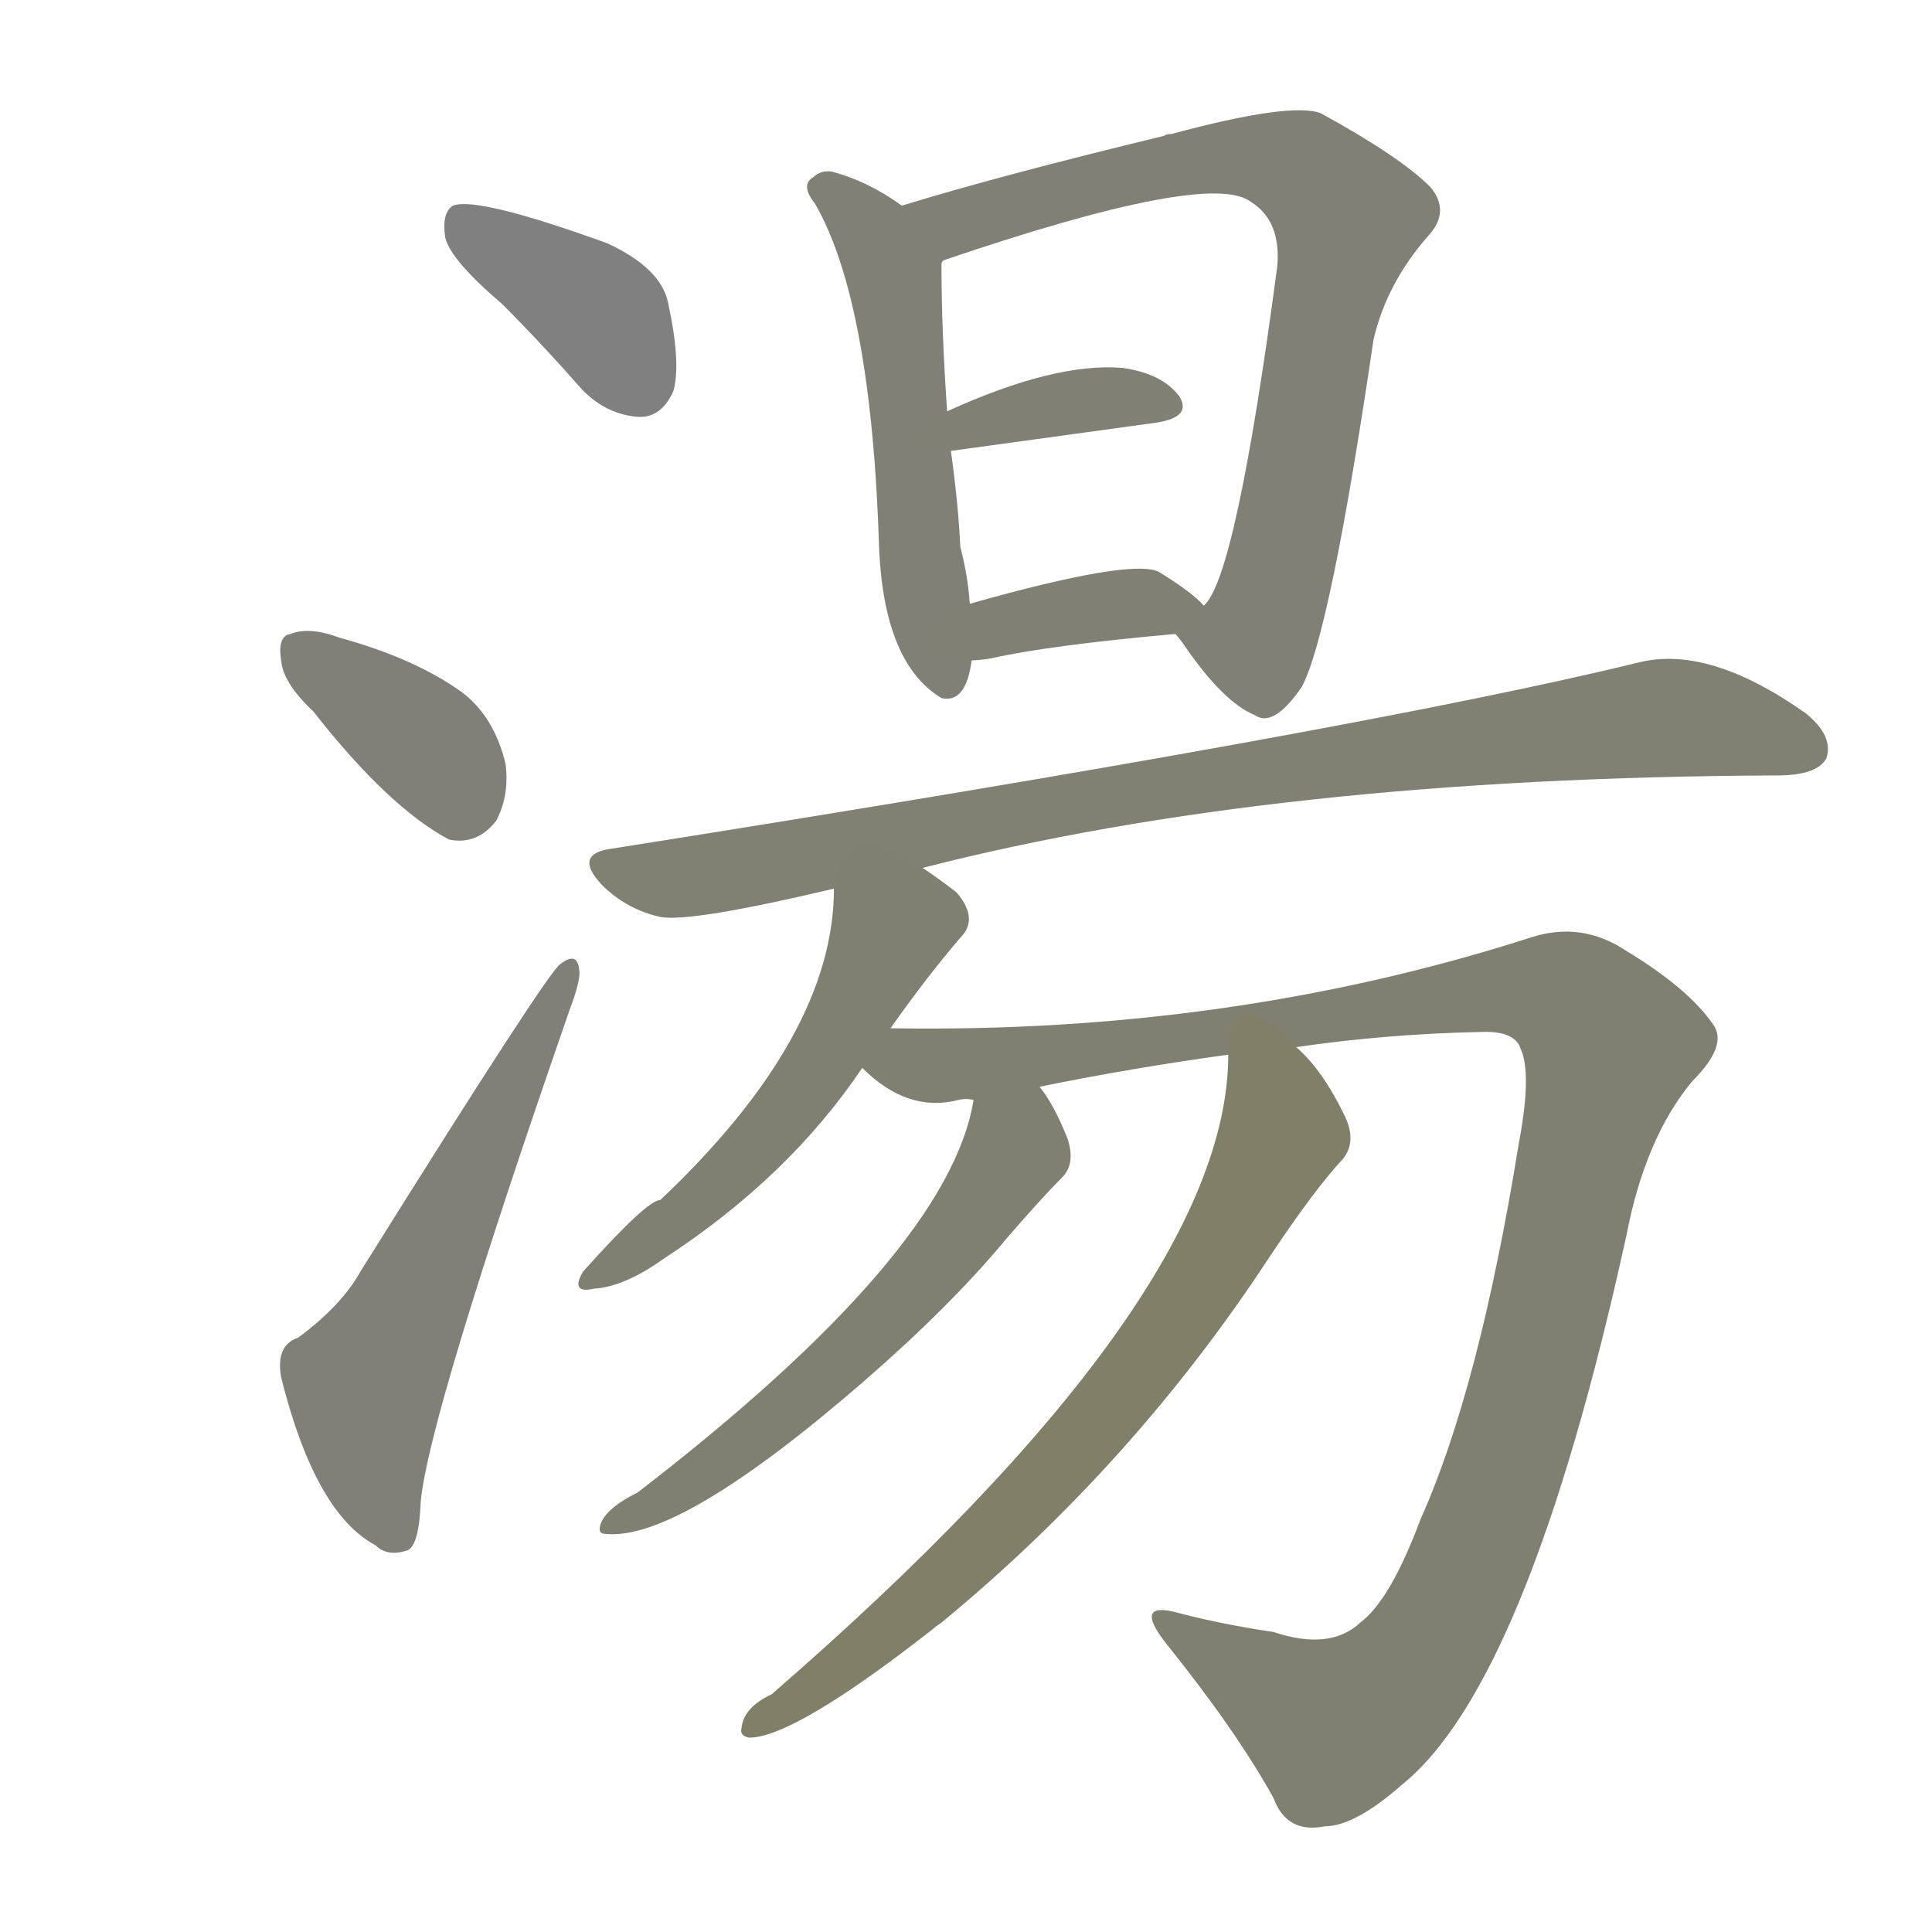 <svg version="1.1" viewBox="0 0 1024 1024" xmlns="http://www.w3.org/2000/svg">
  
  <g transform="scale(1, -1) translate(0, -900)">
    <style type="text/css">
        .stroke1 {fill: #808080;}
        .stroke2 {fill: #808079;}
        .stroke3 {fill: #808078;}
        .stroke4 {fill: #808077;}
        .stroke5 {fill: #808076;}
        .stroke6 {fill: #808075;}
        .stroke7 {fill: #808074;}
        .stroke8 {fill: #808073;}
        .stroke9 {fill: #808072;}
        .stroke10 {fill: #808071;}
        .stroke11 {fill: #808070;}
        .stroke12 {fill: #808069;}
        .stroke13 {fill: #808068;}
        .stroke14 {fill: #808067;}
        .stroke15 {fill: #808066;}
        .stroke16 {fill: #808065;}
        .stroke17 {fill: #808064;}
        .stroke18 {fill: #808063;}
        .stroke19 {fill: #808062;}
        .stroke20 {fill: #808061;}
        text {
            font-family: Helvetica;
            font-size: 50px;
            fill: #808060;
            paint-order: stroke;
            stroke: #000000;
            stroke-width: 4px;
            stroke-linecap: butt;
            stroke-linejoin: miter;
            font-weight: 800;
        }
    </style>

    <path d="M 266 739 Q 287 718 309 693 Q 322 680 339 679 Q 351 679 357 693 Q 361 708 354 740 Q 350 758 322 771 Q 253 796 240 791 Q 234 787 236 774 Q 239 762 266 739 Z" class="stroke1"/>
    <path d="M 166 523 Q 206 472 238 455 Q 253 452 263 465 Q 270 478 268 495 Q 262 520 245 533 Q 220 551 180 562 Q 164 568 154 564 Q 147 563 149 550 Q 150 538 166 523 Z" class="stroke2"/>
    <path d="M 158 191 Q 146 187 149 170 Q 167 98 199 81 Q 205 75 215 78 Q 222 79 223 104 Q 227 149 302 365 Q 308 381 307 386 Q 306 396 297 389 Q 291 386 191 226 Q 181 208 158 191 Z" class="stroke3"/>
    <path d="M 478 791 Q 460 804 441 809 Q 435 810 431 806 Q 424 802 432 792 Q 462 740 466 608 Q 469 548 499 530 Q 512 527 515 550 L 514 580 Q 513 595 509 610 Q 508 632 504 661 L 502 682 Q 499 725 499 760 Q 499 761 500 762 C 501 775 501 775 478 791 Z" class="stroke4"/>
    <path d="M 623 564 Q 624 563 627 559 Q 648 528 665 521 Q 675 514 690 536 Q 705 564 728 720 Q 735 750 757 775 Q 769 788 758 801 Q 742 817 700 840 Q 684 846 621 829 Q 618 829 617 828 Q 530 807 478 791 C 449 782 472 752 500 762 Q 641 810 663 793 Q 679 783 677 759 Q 655 593 638 579 C 627 559 619 569 623 564 Z" class="stroke5"/>
    <path d="M 504 661 L 613 676 Q 632 679 625 690 Q 616 702 595 705 Q 559 708 502 682 C 475 670 474 657 504 661 Z" class="stroke6"/>
    <path d="M 515 550 Q 519 550 525 551 Q 556 558 623 564 C 650 566 650 566 638 579 Q 632 586 614 597 Q 599 604 514 580 C 485 572 485 548 515 550 Z" class="stroke7"/>
    <path d="M 489 440 Q 676 488 942 489 Q 963 489 968 498 Q 972 510 957 522 Q 906 558 869 549 Q 722 513 323 450 Q 304 447 319 431 Q 332 418 350 414 Q 366 411 442 429 L 489 440 Z" class="stroke8"/>
    <path d="M 472 355 Q 491 382 509 403 Q 519 413 507 427 Q 498 434 489 440 C 464 457 443 459 442 429 Q 442 351 350 264 Q 343 264 309 226 Q 302 214 315 217 Q 331 218 352 233 Q 418 276 457 334 L 472 355 Z" class="stroke9"/>
    <path d="M 687 345 Q 735 352 784 353 Q 803 354 806 344 Q 812 331 805 294 Q 784 164 753 95 Q 737 52 721 40 Q 705 25 675 35 Q 648 39 625 45 Q 600 52 618 29 Q 655 -17 675 -53 Q 682 -72 702 -68 Q 718 -68 743 -46 Q 810 8 862 245 Q 872 297 897 327 Q 916 346 908 357 Q 895 376 862 396 Q 838 412 811 403 Q 652 352 472 355 C 442 355 432 351 457 334 Q 481 310 508 317 Q 512 318 516 317 L 551 324 Q 600 334 651 341 L 687 345 Z" class="stroke10"/>
    <path d="M 516 317 Q 503 236 338 109 Q 320 100 318 91 Q 317 87 321 87 Q 360 83 458 168 Q 504 208 533 243 Q 552 265 563 276 Q 570 283 566 296 Q 559 314 551 324 C 534 349 522 346 516 317 Z" class="stroke11"/>
    <path d="M 651 341 Q 651 212 409 2 Q 394 -5 393 -16 Q 392 -20 397 -21 Q 421 -21 495 37 Q 496 38 499 40 Q 601 124 673 234 Q 697 270 712 286 Q 719 295 713 308 Q 701 333 687 345 C 666 367 653 371 651 341 Z" class="stroke12"/>
    
    
    
    
    
    
    
    
    
    
    
    </g>
</svg>